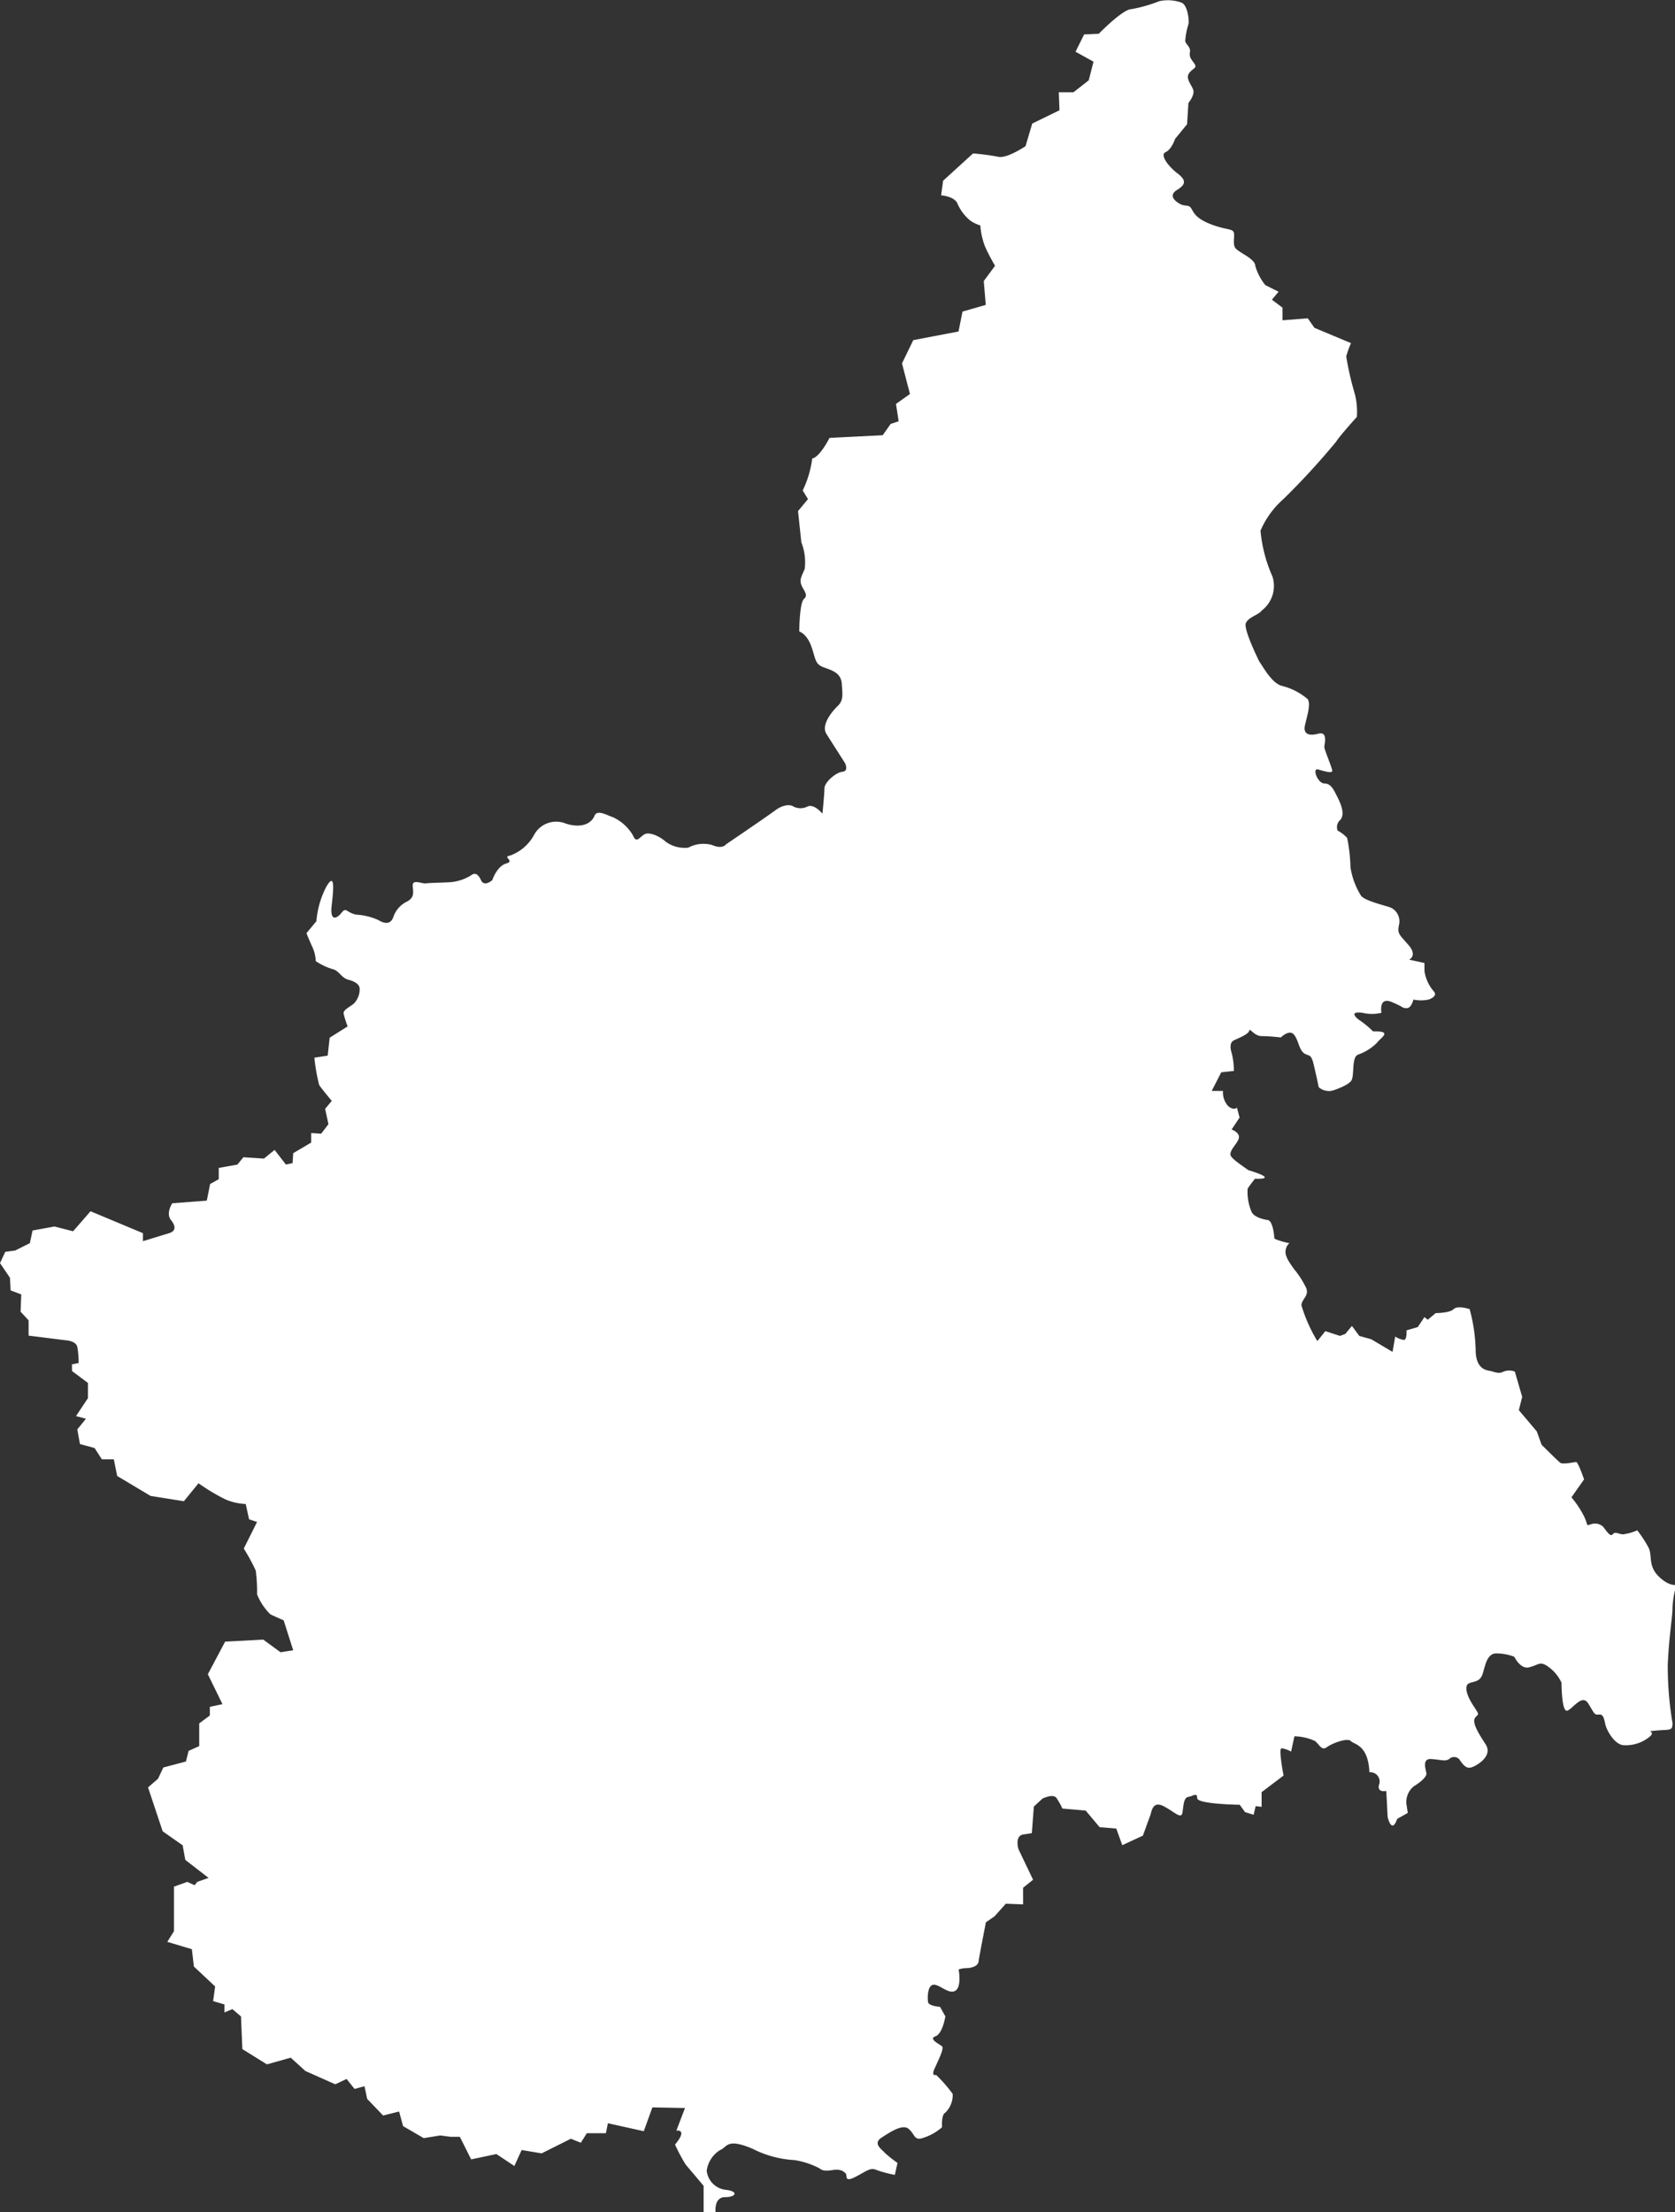<svg xmlns="http://www.w3.org/2000/svg" width="35.153" height="46.403" viewBox="0 0 35.153 46.403">
  <rect x="0" y="0" width="35.153" height="46.403" fill="#333333" stroke="none"/>
  <defs>
    <style>
      .cls-1 {
        fill: #fff;
      }
    </style>
  </defs>
  <path id="Piedmont" class="cls-1" d="M17.547,34.893a.424.424,0,0,1-.126.335c-.084.07-.223.126-.209.209a2.056,2.056,0,0,0,.084.265l-.377.237-.042.377-.279.042a3.78,3.78,0,0,0,.1.572c.042.07.265.335.265.335l-.14.167.07.321-.153.2-.209-.014v.2l-.377.223-.014.209L16,38.6l-.237-.307-.223.182-.432-.028-.126.154-.391.07v.237l-.181.1-.07.349-.725.056s-.14.209-.028.349.1.237-.042.279L13,40.208V40.04l-1.1-.46L11.534,40l-.391-.1-.46.084-.056.265-.307.154-.209.028L10,40.668l.209.307.014.265.223.084-.014.363.168.181v.321l.8.1s.2.014.223.14a1.986,1.986,0,0,1,.028.335l-.14.028v.139l.335.251V43.5l-.251.377.209.056-.182.223.056.307.307.084.153.237h.251l.07.349.7.418.7.112.307-.377a4.176,4.176,0,0,0,.558.335,1.2,1.2,0,0,0,.433.1l.07.321.168.056-.279.558a4.027,4.027,0,0,1,.251.46,3.37,3.37,0,0,1,.028.5,1.218,1.218,0,0,0,.279.419c.084.042.279.126.279.126l.2.628-.265.042-.363-.265-.8.042-.363.684.307.628-.265.056v.181l-.223.167V50.8l-.223.1-.056.223-.474.125-.112.237-.209.181.307.921.419.293.056.307.488.377-.237.084-.056.07-.154-.07-.279.1v.935l-.14.223.516.154.042.363.446.419-.042.307.237.07v.168l.167-.07.181.154.028.684.516.321.5-.14.307.279.628.279.237-.112.167.209.209-.056.056.265.335.349.335-.084.084.307.433.251.349-.056.209.028h.2l.237.474.53-.112.377.251.153-.335.419.07.614-.307.209.084.126-.2h.4l.042-.209.753.167.181-.5.684.014-.181.474s.251-.042-.028.293a3.744,3.744,0,0,0,.223.419l.377.446v.558h.251s-.042-.321.2-.321.279-.126.014-.153a.451.451,0,0,1-.4-.4.6.6,0,0,1,.279-.433c.154-.056.126-.265.684-.028a2.192,2.192,0,0,0,.879.237,1.727,1.727,0,0,1,.516.168c.056.042.1.07.279.042s.237.028.279.07-.042.2.209.07.307-.2.446-.14a2.442,2.442,0,0,0,.377.1l.056-.251a2.389,2.389,0,0,1-.279-.223c-.042-.056-.251-.181-.056-.307s.447-.293.572-.181.111.223.251.2a1.079,1.079,0,0,0,.446-.237c0-.042-.014-.265.07-.307a.516.516,0,0,0,.154-.391,2.821,2.821,0,0,0-.349-.4s-.112.042-.028-.14.2-.418.153-.46-.293-.154-.139-.209.209-.419.209-.419l-.112-.2s-.237-.014-.251-.1-.014-.349.112-.363.321.209.46.126.07-.446.07-.446a.458.458,0,0,1,.153-.028c.084,0,.251-.028.265-.139s.154-.823.154-.823l.181-.125.237-.265.363.014v-.349l.209-.168-.307-.642s-.084-.279.1-.307l.181-.028.042-.558.181-.167s.223-.111.293-.014a1.49,1.49,0,0,1,.126.223l.488.042.293.349.349.028.126.349.433-.2s.125-.349.153-.419.042-.321.279-.2.377.293.4.125.028-.307.126-.321.181-.1.181.028.893.139.893.139l.111.154.181.056.042-.181.125.014v-.307l.461-.349s-.112-.572-.042-.572a.581.581,0,0,1,.2.07l.07-.321a1.063,1.063,0,0,1,.433.1c.1.084.139.209.251.126s.433-.2.5-.126.363.07.39.656a.193.193,0,0,1,.2.265c-.042.168.154.126.154.126l.028.544s.083.377.2.042l.223-.126-.028-.181a.423.423,0,0,1,.154-.377c.182-.111.265-.209.265-.265s-.112-.321.1-.307.293.056.377,0a.148.148,0,0,1,.237.042c.083.111.139.168.251.126s.432-.237.279-.474-.293-.46-.223-.558.112-.028-.042-.265-.182-.418-.084-.46.223-.028.279-.181.083-.446.293-.446a1.086,1.086,0,0,1,.377.07s.126.265.307.223.223-.126.363-.042a.849.849,0,0,1,.321.363s0,.642.126.586.307-.349.432-.154.125.251.223.237.111.084.14.209.181.4.363.432a.785.785,0,0,0,.572-.181c.139-.125-.14-.1.139-.125s.335.014.335-.154a7.247,7.247,0,0,1-.1-1.228c.028-.628.1-.991.1-1.2a1.92,1.92,0,0,1,.083-.474s-.153.042-.377-.181-.125-.433-.209-.6a2.584,2.584,0,0,0-.237-.363,1.1,1.1,0,0,1-.293.084c-.1,0-.167-.07-.223,0s-.154-.112-.209-.167a.25.25,0,0,0-.251-.042c-.111.028-.042.042-.14-.167a2.078,2.078,0,0,0-.265-.4l.265-.377s-.125-.363-.167-.363-.279.056-.334.014-.391-.377-.391-.377l-.1-.279-.377-.446.07-.279-.154-.53a.318.318,0,0,0-.237,0c-.1.056-.209,0-.279-.014s-.307-.028-.307-.446a3.521,3.521,0,0,0-.126-.851s-.251-.084-.335,0-.377.083-.377.083l-.167.14-.07-.056-.139.209-.237.07s.014.2-.056.2a.475.475,0,0,1-.181-.07l-.056.321-.447-.265-.251-.07-.154-.209-.139.167-.112.042-.307-.1-.168.209a3.236,3.236,0,0,1-.335-.753c.014-.139.167-.2.1-.363a1.917,1.917,0,0,0-.251-.391c-.07-.1-.2-.265-.181-.391s.084-.154.084-.154-.321-.07-.321-.112-.028-.363-.14-.377-.293-.07-.335-.168a1.06,1.06,0,0,1-.084-.488c.042-.07.154-.209.154-.209s.544.028-.14-.181c-.377-.265-.4-.293-.363-.391s.167-.209.167-.307-.154-.154-.154-.154l.167-.251-.056-.209s-.056.07-.181-.028a.425.425,0,0,1-.111-.321H35.43l.2-.391.265-.028a1.525,1.525,0,0,0-.042-.363c-.042-.125-.042-.237.042-.279s.307-.126.321-.2.1.111.265.111.4.028.4.028.168-.168.265-.07.111.307.209.391.154,0,.209.223.112.5.112.5a.327.327,0,0,0,.293.07s.321-.1.391-.209,0-.488.14-.544a1.054,1.054,0,0,0,.4-.251c.07-.1.349-.251-.084-.237a2,2,0,0,0-.307-.251s-.237-.181.084-.139a.863.863,0,0,0,.4,0s-.07-.349.223-.223.182.112.293.126.154-.181.154-.181a.773.773,0,0,0,.321,0c.111-.042.167-.1.111-.167a.833.833,0,0,1-.2-.433v-.167l-.321-.07s.181-.084-.014-.307-.237-.237-.2-.419a.318.318,0,0,0-.167-.363c-.1-.042-.544-.14-.628-.251a1.565,1.565,0,0,1-.223-.6,3.387,3.387,0,0,0-.07-.614.75.75,0,0,0-.2-.154.2.2,0,0,1,.056-.223c.112-.126,0-.363-.07-.5s-.126-.265-.265-.265-.265-.335-.126-.293.293.084.293.028-.167-.446-.167-.5.084-.335-.126-.279-.321,0-.279-.181.126-.446.056-.544a1.318,1.318,0,0,0-.544-.279c-.2-.056-.363-.349-.474-.516,0,0-.335-.67-.279-.8s.265-.168.335-.265a.65.65,0,0,0,.223-.712,3.026,3.026,0,0,1-.251-.962,1.849,1.849,0,0,1,.474-.656,15.444,15.444,0,0,0,1.116-1.214c.056-.1.432-.516.432-.516a1.478,1.478,0,0,0-.056-.53,6.118,6.118,0,0,1-.167-.739,2.089,2.089,0,0,1,.1-.279l-.767-.321-.14-.2-.53.042v-.265l-.223-.167.14-.167-.279-.14a1.17,1.17,0,0,1-.209-.4c0-.126-.237-.237-.335-.307s-.126-.084-.111-.293-.056-.126-.419-.251-.419-.251-.474-.349-.126-.042-.237-.1-.251-.181-.07-.293.209-.2.014-.349-.377-.391-.251-.446.2-.279.2-.279l.251-.307.028-.446s.14-.167.1-.279-.167-.237-.083-.349.181-.1.1-.209-.1-.14-.084-.237-.084-.153-.1-.223a1.521,1.521,0,0,1,.07-.363c.014-.056-.014-.4-.154-.447a.837.837,0,0,0-.46-.028,3.089,3.089,0,0,1-.586.167c-.181,0-.684.516-.684.516l-.307.014-.181.363.377.209-.1.391-.321.251h-.307l.014.377-.572.279-.14.474s-.391.265-.572.223a4.975,4.975,0,0,0-.53-.07l-.628.572-.042.307s.251.014.335.154a.951.951,0,0,0,.279.377.761.761,0,0,0,.209.1,1.545,1.545,0,0,0,.1.446,3.957,3.957,0,0,0,.209.4l-.237.321.042.5-.488.14-.084.418-.949.181-.237.488.167.642-.293.209.056.363-.168.056-.167.237-1.116.056s-.2.4-.363.433a2.168,2.168,0,0,1-.2.67l.111.181-.209.251.07.656a1.139,1.139,0,0,1,.07.558c-.07.167-.112.223-.07.335s.154.209.056.293-.1.684-.1.684.154.042.251.307.07.377.265.446.363.126.377.349.042.349-.1.474c0,0-.363.349-.223.572s.391.614.391.614.084.167-.056.181-.377.223-.377.349-.042.53-.042.53-.168-.209-.307-.153a.328.328,0,0,1-.307,0c-.056-.042-.209-.042-.377.084s-1.032.712-1.032.712-.07.111-.293.014a.675.675,0,0,0-.5.056.677.677,0,0,1-.474-.126c-.14-.125-.349-.209-.446-.154s-.167.2-.237.028a.941.941,0,0,0-.432-.391c-.1-.028-.321-.167-.377-.028s-.237.279-.6.167a.527.527,0,0,0-.67.237.933.933,0,0,1-.5.432c-.181.028.111.112-.084.167s-.293.349-.293.349-.167.153-.237,0-.14-.153-.209-.1a.98.98,0,0,1-.4.14c-.14.014-.46.014-.544.028s-.293-.1-.279.056.028.237-.111.321a.555.555,0,0,0-.293.321c-.056.167-.181.154-.321.07a1.306,1.306,0,0,0-.46-.112c-.209-.042-.209-.167-.307-.042s-.251.2-.209-.154.07-.7-.112-.391a1.9,1.9,0,0,0-.209.725l-.209.251s.056.14.126.293a.786.786,0,0,1,.07.293,1.326,1.326,0,0,0,.349.167c.14.028.181.181.335.223S17.533,34.823,17.547,34.893Z" transform="translate(-10 -14.171)"/>
</svg>
